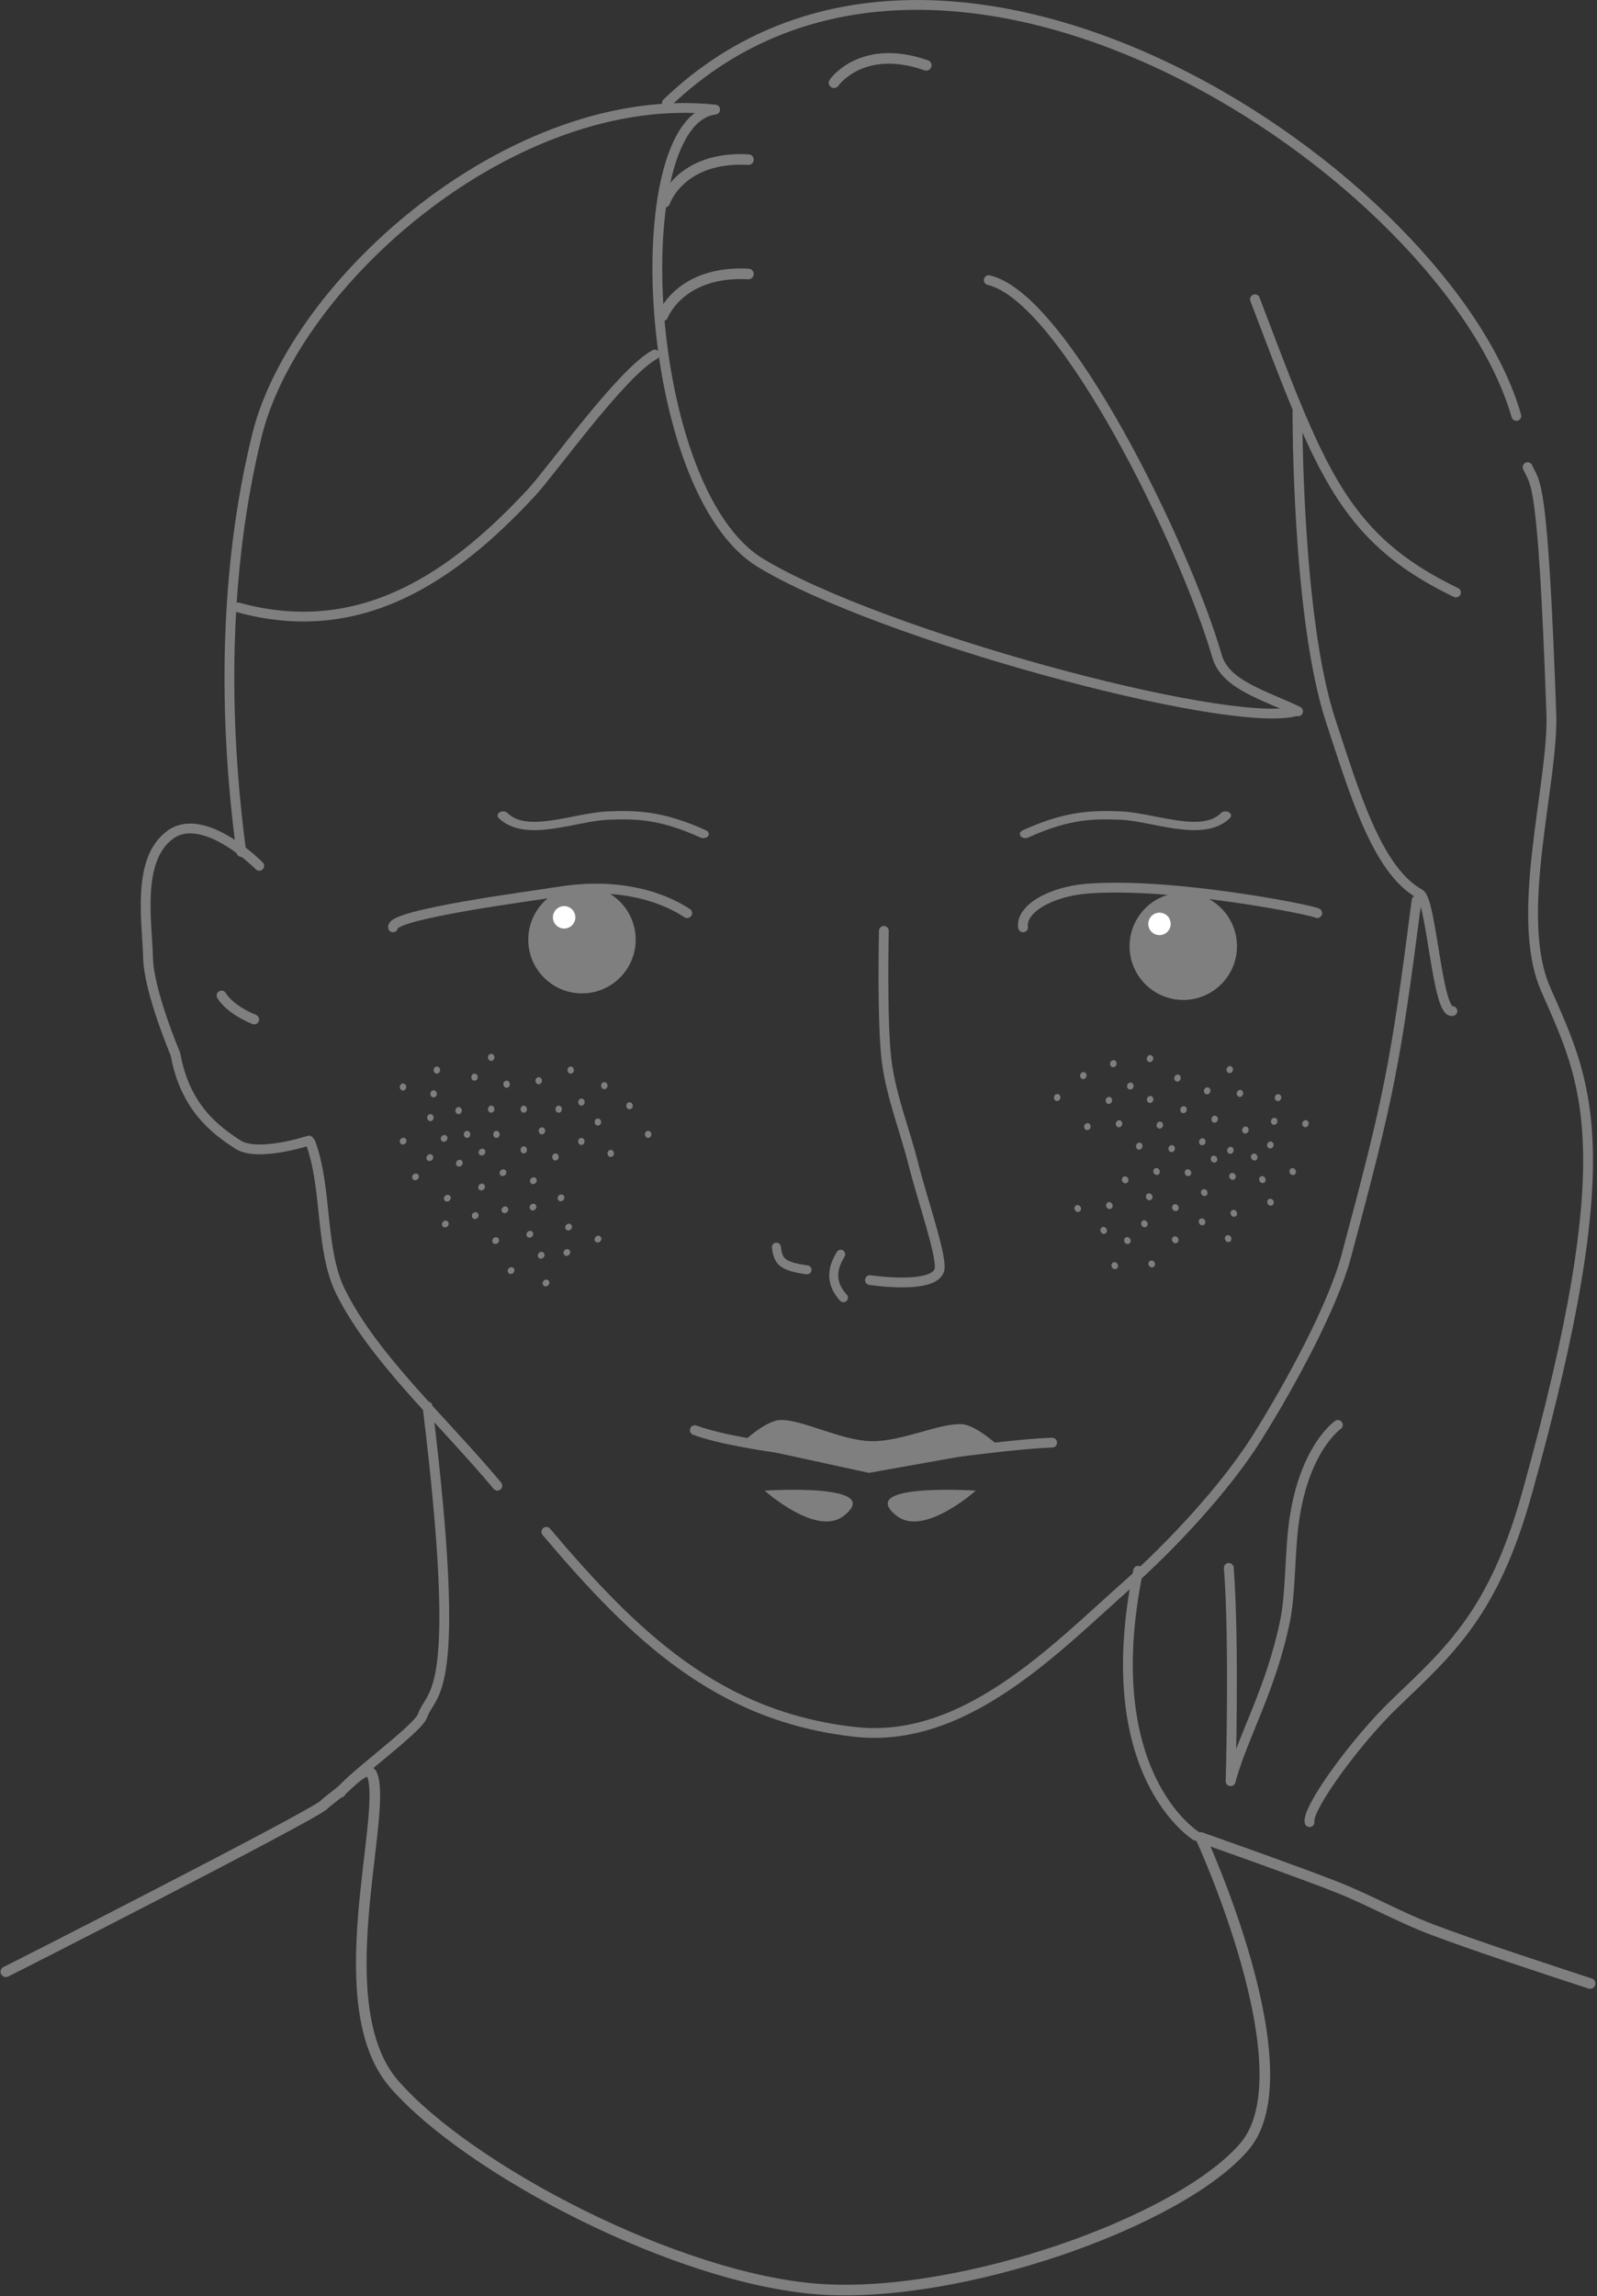 <?xml version="1.0" encoding="UTF-8" standalone="no"?>
<!DOCTYPE svg PUBLIC "-//W3C//DTD SVG 1.1//EN" "http://www.w3.org/Graphics/SVG/1.1/DTD/svg11.dtd">
<svg width="100%" height="100%" viewBox="0 0 407 585" version="1.1" xmlns="http://www.w3.org/2000/svg" xmlns:xlink="http://www.w3.org/1999/xlink" xml:space="preserve" xmlns:serif="http://www.serif.com/" style="fill-rule:evenodd;clip-rule:evenodd;stroke-linecap:round;stroke-linejoin:round;stroke-miterlimit:1.5;">
    <rect x="0" y="0" width="407" height="585" fill="#333333" stroke="none"/>
    <g transform="matrix(1,0,0,1,-899.969,-907.989)">
        <g transform="matrix(1.723,0,0,1.723,-3026.02,-137.919)">
            <path d="M2398.58,821.028C2398.58,821.028 2393.34,820.468 2388.26,819.501C2385.79,819.03 2383.35,818.465 2381.6,817.817C2381.22,817.678 2380.81,817.87 2380.67,818.246C2380.53,818.621 2380.72,819.039 2381.1,819.178C2382.91,819.848 2385.43,820.439 2387.99,820.927C2393.12,821.904 2398.42,822.471 2398.42,822.471C2398.82,822.513 2399.18,822.224 2399.22,821.826C2399.26,821.428 2398.98,821.07 2398.58,821.028Z" style="fill:rgb(127,127,127);"/>
        </g>
        <g transform="matrix(-1.723,0,0,1.723,5273.72,-137.569)">
            <path d="M2398.5,821.749C2398.5,821.749 2387.59,820.257 2382.83,820.138" style="fill:none;stroke:rgb(127,127,127);stroke-width:1.45px;"/>
        </g>
        <g transform="matrix(-2.056,0,0,2.056,3063.22,-247.516)">
            <path d="M1003.45,676.923C1003.71,675.296 986.194,673.046 982.988,672.519C973.166,670.904 967.707,674.716 966.987,675.165" style="fill:none;stroke:rgb(127,127,127);stroke-width:1.22px;"/>
        </g>
        <g transform="matrix(-2.056,0,0,2.056,3223.79,-247.516)">
            <path d="M1003.45,676.923C1003.79,674.812 1000.31,672.49 995.363,672.122C984.809,671.338 967.637,674.759 966.987,675.165" style="fill:none;stroke:rgb(127,127,127);stroke-width:1.22px;"/>
        </g>
        <g transform="matrix(-2.447,0,0,1.847,3462.59,-132.226)">
            <path d="M994.85,675.682C992.434,678.848 987.31,675.833 983.844,675.682C981.205,675.567 978.501,675.497 974.004,678.228" style="fill:none;stroke:rgb(127,127,127);stroke-width:1.15px;"/>
        </g>
        <g transform="matrix(2.447,0,0,1.847,-1222.1,-132.226)">
            <path d="M994.85,675.682C992.434,678.848 987.31,675.833 983.844,675.682C981.205,675.567 978.501,675.497 974.004,678.228" style="fill:none;stroke:rgb(127,127,127);stroke-width:1.15px;"/>
        </g>
        <g transform="matrix(1.723,0,0,1.723,-3015.87,-133.207)">
            <path d="M2382.13,817.922C2382.13,817.922 2385.78,814.319 2388.12,814.254C2391.35,814.166 2397.05,817.285 2401.52,817.388C2405.99,817.492 2411.7,814.678 2414.93,814.874C2417.26,815.016 2420.9,818.565 2420.9,818.565L2401.21,822.072L2382.13,817.922Z" style="fill:rgb(127,127,127);"/>
        </g>
        <g transform="matrix(2.586,0,0,2.586,-1273.95,-622.549)">
            <circle cx="898.004" cy="684.429" r="5.292" style="fill:rgb(127,127,127);"/>
        </g>
        <g transform="matrix(2.586,0,0,2.586,-1120.71,-620.878)">
            <circle cx="898.004" cy="684.429" r="5.292" style="fill:rgb(127,127,127);"/>
        </g>
        <g transform="matrix(0.54,0,0,0.54,558.819,772.103)">
            <circle cx="898.004" cy="684.429" r="5.292" style="fill:white;"/>
        </g>
        <g transform="matrix(0.54,0,0,0.54,710.544,773.774)">
            <circle cx="898.004" cy="684.429" r="5.292" style="fill:white;"/>
        </g>
        <g transform="matrix(2.061,0,0,2.061,-4372.72,-406.894)">
            <path d="M2667.61,753.052C2667.61,753.052 2667.35,764.361 2667.96,769.177C2668.52,773.541 2670.21,777.684 2671.28,781.951C2672.36,786.258 2674.95,793.639 2674.46,795.021C2673.62,797.408 2665.89,796.215 2665.89,796.215" style="fill:none;stroke:rgb(127,127,127);stroke-width:1.21px;"/>
        </g>
        <g transform="matrix(1.952,0,0,1.952,-4081.15,-309.547)">
            <path d="M2653.17,786.507C2653.4,788.337 2653.83,789.006 2657.17,789.469" style="fill:none;stroke:rgb(127,127,127);stroke-width:1.17px;"/>
        </g>
        <g transform="matrix(1.837,0,0,1.837,-4441.37,756.008)">
            <path d="M3000.16,97.019C3038.97,59.748 3108.55,107.374 3118.01,140.415" style="fill:none;stroke:rgb(127,127,127);stroke-width:1.36px;"/>
        </g>
        <g transform="matrix(2.709,0,0,2.709,-1946.68,-3650.01)">
            <path d="M1118.08,1692.84C1099.08,1690.86 1078.53,1709.04 1074.98,1723.5C1071.81,1736.42 1071.85,1750.2 1073.51,1762.66" style="fill:none;stroke:rgb(127,127,127);stroke-width:0.92px;"/>
        </g>
        <g transform="matrix(2.709,0,0,2.709,-1946.68,-3650.01)">
            <path d="M1080.03,1790.01C1081.63,1794.34 1080.89,1800.11 1082.88,1804.07C1086.03,1810.35 1092.46,1816.1 1097.6,1822.26" style="fill:none;stroke:rgb(127,127,127);stroke-width:0.92px;"/>
        </g>
        <g transform="matrix(2.709,0,0,2.709,-1871.26,-3917.57)">
            <path d="M1090.24,1791.62C1081.72,1792.63 1083.29,1827.41 1094.5,1834.23C1105.63,1841 1137.99,1849.77 1144.69,1848.24" style="fill:none;stroke:rgb(127,127,127);stroke-width:0.92px;"/>
        </g>
        <g transform="matrix(2.709,0,0,2.709,-1871.26,-3917.57)">
            <path d="M1145.03,1820C1145.03,1820 1144.95,1839.42 1148.18,1849.16C1150.32,1855.61 1152.48,1863.15 1156.54,1865.37C1157.66,1865.98 1158.17,1876.72 1159.61,1876.39" style="fill:none;stroke:rgb(127,127,127);stroke-width:0.92px;"/>
        </g>
        <g transform="matrix(2.709,0,0,2.709,-1769.72,-3914.89)">
            <path d="M1103.55,1808.46C1107.82,1819.67 1110.15,1826.2 1114.84,1830.86C1116.84,1832.85 1119.27,1834.5 1122.46,1836.04" style="fill:none;stroke:rgb(127,127,127);stroke-width:0.92px;"/>
        </g>
        <g transform="matrix(1.602,-2.184,2.184,1.602,-4739.39,507.368)">
            <path d="M1079.38,1818.2C1083.66,1829.42 1093.79,1832.8 1104.39,1834.04C1107.19,1834.37 1118.55,1834.19 1121.74,1835.72" style="fill:none;stroke:rgb(127,127,127);stroke-width:0.92px;"/>
        </g>
        <g transform="matrix(2.709,0,0,2.709,-1809.96,-3884.62)">
            <path d="M1093.36,1795.49C1100.46,1797.12 1111.83,1820.5 1114.84,1830.86C1115.62,1833.57 1119.27,1834.5 1122.46,1836.04" style="fill:none;stroke:rgb(127,127,127);stroke-width:0.92px;"/>
        </g>
        <g transform="matrix(2.709,0,0,2.709,-1946.68,-3650.01)">
            <path d="M1102.21,1826.6C1110.58,1836.49 1118.43,1844.02 1131.31,1845.42C1141.63,1846.55 1150.18,1837.5 1156.83,1831.62C1161.01,1827.92 1166.09,1822.48 1169.06,1817.76C1172.29,1812.61 1176.2,1805.36 1177.46,1800.68C1181.51,1785.57 1182.08,1782.71 1184.08,1767.21" style="fill:none;stroke:rgb(127,127,127);stroke-width:0.92px;"/>
        </g>
        <g transform="matrix(1.837,0,0,1.837,-4298.74,805.5)">
            <path d="M3041.93,120.582C3043.03,123.081 3044.03,121.507 3045.22,154.711C3045.57,164.335 3039.95,182.687 3044.42,192.94C3050.05,205.849 3055.28,214.706 3041.84,262.9C3037.22,279.466 3031.21,284.65 3023.47,292.078C3018.09,297.244 3011.27,306.637 3011.68,308.495" style="fill:none;stroke:rgb(127,127,127);stroke-width:1.36px;"/>
        </g>
        <g transform="matrix(1.837,0,0,1.837,-4298.74,805.5)">
            <path d="M2877.27,304.406C2877.52,303.067 2887.95,295.669 2888.62,293.74C2889.88,290.113 2894.31,291.812 2889.31,250.838" style="fill:none;stroke:rgb(127,127,127);stroke-width:1.36px;"/>
        </g>
        <g transform="matrix(-1.837,0,0,1.837,6504.01,814.603)">
            <path d="M2884.72,305.447C2884.72,305.447 2898.55,297.041 2892.75,268.68" style="fill:none;stroke:rgb(127,127,127);stroke-width:1.36px;"/>
        </g>
        <g transform="matrix(1.837,0,0,1.837,-4232.07,588.124)">
            <path d="M2829.67,294.2C2829.67,294.2 2821.99,286.448 2817.3,289.911C2812.6,293.375 2814.12,301.943 2814.25,307.013C2814.36,311.628 2818.05,320.332 2818.05,320.332C2819.37,327.719 2823.62,330.861 2826.71,332.856C2829.47,334.643 2836.57,332.303 2836.57,332.303" style="fill:none;stroke:rgb(127,127,127);stroke-width:1.36px;"/>
        </g>
        <g transform="matrix(1.837,0,0,1.837,-4228.14,601.341)">
            <path d="M2822.3,304.993C2823.11,306.294 2824.83,307.493 2826.83,308.311" style="fill:none;stroke:rgb(127,127,127);stroke-width:1.36px;"/>
        </g>
        <g transform="matrix(1.837,0,0,1.837,-3343.63,579.137)">
            <path d="M2310.88,452.464C2310.3,452.821 2353.32,430.897 2354.97,429.35C2355.84,428.539 2356.85,427.906 2357.76,427.057C2359.63,425.319 2361.28,423.747 2361.78,425.378C2363.66,431.543 2355.39,457.287 2364.75,468.043C2375.06,479.894 2403.97,495.046 2423.64,496.484C2443.3,497.921 2473.91,487.108 2482.75,476.668C2491.58,466.228 2476.65,433.845 2476.65,433.845C2476.65,433.845 2490.34,438.662 2495.68,440.787C2500.09,442.545 2504.25,444.909 2508.7,446.599C2514.53,448.818 2525.29,452.339 2530.67,454.1" style="fill:none;stroke:rgb(127,127,127);stroke-width:1.47px;"/>
        </g>
        <g transform="matrix(1.837,0,0,1.837,-4059.44,1120.39)">
            <path d="M2885.34,81.995C2885.34,81.995 2880.42,85.358 2879.15,96.236C2878.69,100.181 2878.75,105.607 2878.02,109.14C2876.05,118.743 2872.22,124.962 2870.46,131.39" style="fill:none;stroke:rgb(127,127,127);stroke-width:1.36px;"/>
        </g>
        <g transform="matrix(1.837,0,0,1.837,-4059.44,1120.39)">
            <path d="M2870.46,131.39C2870.46,131.39 2871.01,112.217 2870.21,101.824" style="fill:none;stroke:rgb(127,127,127);stroke-width:1.36px;"/>
        </g>
        <g transform="matrix(1.41,0,0,1.41,-2838.51,220.32)">
            <path d="M2789.61,757.043C2789.61,757.043 2798.97,765.442 2803.88,761.616C2811.63,755.586 2789.61,757.043 2789.61,757.043Z" style="fill:rgb(127,127,127);"/>
        </g>
        <g transform="matrix(-1.41,0,0,1.41,5082,220.32)">
            <path d="M2789.61,757.043C2789.61,757.043 2798.97,765.442 2803.88,761.616C2811.63,755.586 2789.61,757.043 2789.61,757.043Z" style="fill:rgb(127,127,127);"/>
        </g>
        <g transform="matrix(1.837,0,0,1.837,-4369.61,-744.446)">
            <path d="M2960.8,927.565C2960.8,927.565 2962.92,921.156 2972.41,921.664" style="fill:none;stroke:rgb(127,127,127);stroke-width:1.47px;"/>
        </g>
        <g transform="matrix(1.763,0.514,-0.514,1.763,-3630.6,-2228.08)">
            <path d="M2960.8,927.565C2960.8,927.565 2962.92,921.156 2972.41,921.664" style="fill:none;stroke:rgb(127,127,127);stroke-width:1.47px;"/>
        </g>
        <g transform="matrix(1.837,0,0,1.837,-4369.61,-715.304)">
            <path d="M2960.54,927.45C2960.54,927.45 2962.92,921.156 2972.41,921.664" style="fill:none;stroke:rgb(127,127,127);stroke-width:1.47px;"/>
        </g>
        <g transform="matrix(2.201,0.016,-0.018,2.415,-4170,-1395.72)">
            <circle cx="2367.03" cy="1051.87" r="0.373" style="fill:rgb(127,127,127);"/>
        </g>
        <g transform="matrix(-2.11,-0.626,-0.687,2.315,6933.04,233.237)">
            <circle cx="2367.03" cy="1051.87" r="0.373" style="fill:rgb(127,127,127);"/>
        </g>
        <g transform="matrix(1.583,1.529,1.678,-1.737,-4498.07,-578.844)">
            <circle cx="2367.03" cy="1051.87" r="0.373" style="fill:rgb(127,127,127);"/>
        </g>
        <g transform="matrix(-1.96,1.001,-1.098,-2.151,7008.74,1110.28)">
            <circle cx="2367.03" cy="1051.87" r="0.373" style="fill:rgb(127,127,127);"/>
        </g>
        <g transform="matrix(2.201,0.016,-0.018,2.415,-4152.82,-1382.05)">
            <circle cx="2367.03" cy="1051.87" r="0.373" style="fill:rgb(127,127,127);"/>
        </g>
        <g transform="matrix(-2.11,-0.626,-0.687,2.315,6912.62,241.306)">
            <circle cx="2367.03" cy="1051.87" r="0.373" style="fill:rgb(127,127,127);"/>
        </g>
        <g transform="matrix(1.583,1.529,1.678,-1.737,-4476.24,-576.585)">
            <circle cx="2367.03" cy="1051.87" r="0.373" style="fill:rgb(127,127,127);"/>
        </g>
        <g transform="matrix(-1.96,1.001,-1.098,-2.151,6987.19,1106.07)">
            <circle cx="2367.03" cy="1051.87" r="0.373" style="fill:rgb(127,127,127);"/>
        </g>
        <g transform="matrix(2.201,0.016,-0.018,2.415,-4188.22,-1393.22)">
            <circle cx="2367.03" cy="1051.87" r="0.373" style="fill:rgb(127,127,127);"/>
        </g>
        <g transform="matrix(-2.11,-0.626,-0.687,2.315,6949.74,240.944)">
            <circle cx="2367.03" cy="1051.87" r="0.373" style="fill:rgb(127,127,127);"/>
        </g>
        <g transform="matrix(1.583,1.529,1.678,-1.737,-4509.34,-593.386)">
            <circle cx="2367.03" cy="1051.87" r="0.373" style="fill:rgb(127,127,127);"/>
        </g>
        <g transform="matrix(-1.96,1.001,-1.098,-2.151,7023.75,1099.65)">
            <circle cx="2367.03" cy="1051.87" r="0.373" style="fill:rgb(127,127,127);"/>
        </g>
        <g transform="matrix(2.201,0.016,-0.018,2.415,-4174.05,-1387.21)">
            <circle cx="2367.03" cy="1051.87" r="0.373" style="fill:rgb(127,127,127);"/>
        </g>
        <g transform="matrix(-2.11,-0.626,-0.687,2.315,6934.43,242.558)">
            <circle cx="2367.03" cy="1051.87" r="0.373" style="fill:rgb(127,127,127);"/>
        </g>
        <g transform="matrix(1.583,1.529,1.678,-1.737,-4495.01,-587.757)">
            <circle cx="2367.03" cy="1051.87" r="0.373" style="fill:rgb(127,127,127);"/>
        </g>
        <g transform="matrix(-1.96,1.001,-1.098,-2.151,7008.4,1100.86)">
            <circle cx="2367.03" cy="1051.87" r="0.373" style="fill:rgb(127,127,127);"/>
        </g>
        <g transform="matrix(2.201,0.016,-0.018,2.415,-4153.64,-1394.82)">
            <circle cx="2367.03" cy="1051.87" r="0.373" style="fill:rgb(127,127,127);"/>
        </g>
        <g transform="matrix(-2.11,-0.626,-0.687,2.315,6917.13,229.33)">
            <circle cx="2367.03" cy="1051.87" r="0.373" style="fill:rgb(127,127,127);"/>
        </g>
        <g transform="matrix(1.583,1.529,1.678,-1.737,-4485.76,-568.038)">
            <circle cx="2367.03" cy="1051.87" r="0.373" style="fill:rgb(127,127,127);"/>
        </g>
        <g transform="matrix(-1.96,1.001,-1.098,-2.151,6993.81,1117.02)">
            <circle cx="2367.03" cy="1051.87" r="0.373" style="fill:rgb(127,127,127);"/>
        </g>
        <g transform="matrix(2.201,0.016,-0.018,2.415,-4136.92,-1393.56)">
            <circle cx="2367.03" cy="1051.87" r="0.373" style="fill:rgb(127,127,127);"/>
        </g>
        <g transform="matrix(-2.11,-0.626,-0.687,2.315,6900.77,225.666)">
            <circle cx="2367.03" cy="1051.87" r="0.373" style="fill:rgb(127,127,127);"/>
        </g>
        <g transform="matrix(1.583,1.529,1.678,-1.737,-4472.93,-557.24)">
            <circle cx="2367.03" cy="1051.87" r="0.373" style="fill:rgb(127,127,127);"/>
        </g>
        <g transform="matrix(-1.96,1.001,-1.098,-2.151,6978.39,1123.61)">
            <circle cx="2367.03" cy="1051.87" r="0.373" style="fill:rgb(127,127,127);"/>
        </g>
        <g transform="matrix(2.201,0.016,-0.018,2.415,-4161.82,-1393.92)">
            <circle cx="2367.03" cy="1051.87" r="0.373" style="fill:rgb(127,127,127);"/>
        </g>
        <g transform="matrix(-2.11,-0.626,-0.687,2.315,6924.69,232.576)">
            <circle cx="2367.03" cy="1051.87" r="0.373" style="fill:rgb(127,127,127);"/>
        </g>
        <g transform="matrix(1.583,1.529,1.678,-1.737,-4490.97,-574.407)">
            <circle cx="2367.03" cy="1051.87" r="0.373" style="fill:rgb(127,127,127);"/>
        </g>
        <g transform="matrix(-1.96,1.001,-1.098,-2.151,7000.65,1112.45)">
            <circle cx="2367.03" cy="1051.87" r="0.373" style="fill:rgb(127,127,127);"/>
        </g>
        <g transform="matrix(2.201,0.016,-0.018,2.415,-4142.77,-1379.35)">
            <circle cx="2367.03" cy="1051.87" r="0.373" style="fill:rgb(127,127,127);"/>
        </g>
        <g transform="matrix(-2.11,-0.626,-0.687,2.315,6902.23,240.965)">
            <circle cx="2367.03" cy="1051.87" r="0.373" style="fill:rgb(127,127,127);"/>
        </g>
        <g transform="matrix(1.583,1.529,1.678,-1.737,-4467.17,-571.486)">
            <circle cx="2367.03" cy="1051.87" r="0.373" style="fill:rgb(127,127,127);"/>
        </g>
        <g transform="matrix(-1.96,1.001,-1.098,-2.151,6977.03,1108.3)">
            <circle cx="2367.03" cy="1051.87" r="0.373" style="fill:rgb(127,127,127);"/>
        </g>
        <g transform="matrix(2.201,0.016,-0.018,2.415,-4179.6,-1397.53)">
            <circle cx="2367.03" cy="1051.87" r="0.373" style="fill:rgb(127,127,127);"/>
        </g>
        <g transform="matrix(-2.11,-0.626,-0.687,2.315,6942.75,234.311)">
            <circle cx="2367.03" cy="1051.87" r="0.373" style="fill:rgb(127,127,127);"/>
        </g>
        <g transform="matrix(1.583,1.529,1.678,-1.737,-4506.19,-584.276)">
            <circle cx="2367.03" cy="1051.87" r="0.373" style="fill:rgb(127,127,127);"/>
        </g>
        <g transform="matrix(-1.96,1.001,-1.098,-2.151,7018.09,1107.45)">
            <circle cx="2367.03" cy="1051.87" r="0.373" style="fill:rgb(127,127,127);"/>
        </g>
        <g transform="matrix(2.201,0.016,-0.018,2.415,-4157.45,-1387.57)">
            <circle cx="2367.03" cy="1051.87" r="0.373" style="fill:rgb(127,127,127);"/>
        </g>
        <g transform="matrix(-2.11,-0.626,-0.687,2.315,6918.66,237.378)">
            <circle cx="2367.03" cy="1051.87" r="0.373" style="fill:rgb(127,127,127);"/>
        </g>
        <g transform="matrix(1.583,1.529,1.678,-1.737,-4483.41,-575.887)">
            <circle cx="2367.03" cy="1051.87" r="0.373" style="fill:rgb(127,127,127);"/>
        </g>
        <g transform="matrix(-1.96,1.001,-1.098,-2.151,6993.85,1108.83)">
            <circle cx="2367.03" cy="1051.87" r="0.373" style="fill:rgb(127,127,127);"/>
        </g>
        <g transform="matrix(2.201,0.016,-0.018,2.415,-4145.49,-1397.53)">
            <circle cx="2367.03" cy="1051.87" r="0.373" style="fill:rgb(127,127,127);"/>
        </g>
        <g transform="matrix(-2.11,-0.626,-0.687,2.315,6910.12,224.367)">
            <circle cx="2367.03" cy="1051.87" r="0.373" style="fill:rgb(127,127,127);"/>
        </g>
        <g transform="matrix(1.583,1.529,1.678,-1.737,-4481.83,-560.401)">
            <circle cx="2367.03" cy="1051.87" r="0.373" style="fill:rgb(127,127,127);"/>
        </g>
        <g transform="matrix(-1.96,1.001,-1.098,-2.151,6987.82,1123.18)">
            <circle cx="2367.03" cy="1051.87" r="0.373" style="fill:rgb(127,127,127);"/>
        </g>
        <g transform="matrix(2.201,0.016,-0.018,2.415,-4130.49,-1388.43)">
            <circle cx="2367.03" cy="1051.87" r="0.373" style="fill:rgb(127,127,127);"/>
        </g>
        <g transform="matrix(-2.11,-0.626,-0.687,2.315,6893.13,228.694)">
            <circle cx="2367.03" cy="1051.87" r="0.373" style="fill:rgb(127,127,127);"/>
        </g>
        <g transform="matrix(2.201,0.016,-0.018,2.415,-4165.75,-1387.57)">
            <circle cx="2367.03" cy="1051.87" r="0.373" style="fill:rgb(127,127,127);"/>
        </g>
        <g transform="matrix(-2.11,-0.626,-0.687,2.315,6926.6,239.797)">
            <circle cx="2367.03" cy="1051.87" r="0.373" style="fill:rgb(127,127,127);"/>
        </g>
        <g transform="matrix(1.583,1.529,1.678,-1.737,-4489.34,-581.695)">
            <circle cx="2367.03" cy="1051.87" r="0.373" style="fill:rgb(127,127,127);"/>
        </g>
        <g transform="matrix(-1.96,1.001,-1.098,-2.151,7001.21,1105)">
            <circle cx="2367.03" cy="1051.87" r="0.373" style="fill:rgb(127,127,127);"/>
        </g>
        <g transform="matrix(2.201,0.016,-0.018,2.415,-4164.41,-1381.15)">
            <circle cx="2367.03" cy="1051.87" r="0.373" style="fill:rgb(127,127,127);"/>
        </g>
        <g transform="matrix(-2.11,-0.626,-0.687,2.315,6923.45,245.55)">
            <circle cx="2367.03" cy="1051.87" r="0.373" style="fill:rgb(127,127,127);"/>
        </g>
        <g transform="matrix(1.583,1.529,1.678,-1.737,-4483.89,-585.346)">
            <circle cx="2367.03" cy="1051.87" r="0.373" style="fill:rgb(127,127,127);"/>
        </g>
        <g transform="matrix(-1.96,1.001,-1.098,-2.151,6997.06,1099.92)">
            <circle cx="2367.03" cy="1051.87" r="0.373" style="fill:rgb(127,127,127);"/>
        </g>
        <g transform="matrix(2.201,0.016,-0.018,2.415,-4181.24,-1385.41)">
            <circle cx="2367.03" cy="1051.87" r="0.373" style="fill:rgb(127,127,127);"/>
        </g>
        <g transform="matrix(-2.11,-0.626,-0.687,2.315,6940.79,246.378)">
            <circle cx="2367.03" cy="1051.87" r="0.373" style="fill:rgb(127,127,127);"/>
        </g>
        <g transform="matrix(1.583,1.529,1.678,-1.737,-4498.89,-594.078)">
            <circle cx="2367.03" cy="1051.87" r="0.373" style="fill:rgb(127,127,127);"/>
        </g>
        <g transform="matrix(-1.96,1.001,-1.098,-2.151,7013.95,1095.94)">
            <circle cx="2367.03" cy="1051.87" r="0.373" style="fill:rgb(127,127,127);"/>
        </g>
        <g transform="matrix(2.201,0.016,-0.018,2.415,-4171.9,-1381.15)">
            <circle cx="2367.03" cy="1051.87" r="0.373" style="fill:rgb(127,127,127);"/>
        </g>
        <g transform="matrix(-2.11,-0.626,-0.687,2.315,6930.61,247.732)">
            <circle cx="2367.03" cy="1051.87" r="0.373" style="fill:rgb(127,127,127);"/>
        </g>
        <g transform="matrix(1.583,1.529,1.678,-1.737,-4489.24,-590.586)">
            <circle cx="2367.03" cy="1051.87" r="0.373" style="fill:rgb(127,127,127);"/>
        </g>
        <g transform="matrix(-1.96,1.001,-1.098,-2.151,7003.7,1096.47)">
            <circle cx="2367.03" cy="1051.87" r="0.373" style="fill:rgb(127,127,127);"/>
        </g>
        <g transform="matrix(2.201,0.016,-0.018,2.415,-4148.55,-1387.57)">
            <circle cx="2367.03" cy="1051.87" r="0.373" style="fill:rgb(127,127,127);"/>
        </g>
        <g transform="matrix(-2.11,-0.626,-0.687,2.315,6910.15,234.783)">
            <circle cx="2367.03" cy="1051.87" r="0.373" style="fill:rgb(127,127,127);"/>
        </g>
        <g transform="matrix(1.583,1.529,1.678,-1.737,-4477.05,-569.656)">
            <circle cx="2367.03" cy="1051.87" r="0.373" style="fill:rgb(127,127,127);"/>
        </g>
        <g transform="matrix(-1.96,1.001,-1.098,-2.151,6985.95,1112.94)">
            <circle cx="2367.03" cy="1051.87" r="0.373" style="fill:rgb(127,127,127);"/>
        </g>
        <g transform="matrix(2.201,0.016,-0.018,2.415,-4135.28,-1376.3)">
            <circle cx="2367.03" cy="1051.87" r="0.373" style="fill:rgb(127,127,127);"/>
        </g>
        <g transform="matrix(-2.11,-0.626,-0.687,2.315,6894.16,241.7)">
            <circle cx="2367.03" cy="1051.87" r="0.373" style="fill:rgb(127,127,127);"/>
        </g>
        <g transform="matrix(1.583,1.529,1.678,-1.737,-4459.68,-568.419)">
            <circle cx="2367.03" cy="1051.87" r="0.373" style="fill:rgb(127,127,127);"/>
        </g>
        <g transform="matrix(-1.96,1.001,-1.098,-2.151,6968.97,1109.05)">
            <circle cx="2367.03" cy="1051.87" r="0.373" style="fill:rgb(127,127,127);"/>
        </g>
        <g transform="matrix(2.201,0.016,-0.018,2.415,-4165.75,-1400.77)">
            <circle cx="2367.03" cy="1051.87" r="0.373" style="fill:rgb(127,127,127);"/>
        </g>
        <g transform="matrix(-2.11,-0.626,-0.687,2.315,6930.45,227.168)">
            <circle cx="2367.03" cy="1051.87" r="0.373" style="fill:rgb(127,127,127);"/>
        </g>
        <g transform="matrix(1.583,1.529,1.678,-1.737,-4498.58,-572.265)">
            <circle cx="2367.03" cy="1051.87" r="0.373" style="fill:rgb(127,127,127);"/>
        </g>
        <g transform="matrix(-1.96,1.001,-1.098,-2.151,7007.3,1116.72)">
            <circle cx="2367.03" cy="1051.87" r="0.373" style="fill:rgb(127,127,127);"/>
        </g>
        <g transform="matrix(2.201,0.016,-0.018,2.415,-4149.37,-1375.39)">
            <circle cx="2367.03" cy="1051.87" r="0.373" style="fill:rgb(127,127,127);"/>
        </g>
        <g transform="matrix(-2.11,-0.626,-0.687,2.315,6907.38,246.671)">
            <circle cx="2367.03" cy="1051.87" r="0.373" style="fill:rgb(127,127,127);"/>
        </g>
        <g transform="matrix(1.583,1.529,1.678,-1.737,-4469.11,-578.929)">
            <circle cx="2367.03" cy="1051.87" r="0.373" style="fill:rgb(127,127,127);"/>
        </g>
        <g transform="matrix(-1.96,1.001,-1.098,-2.151,6981.06,1101.75)">
            <circle cx="2367.03" cy="1051.87" r="0.373" style="fill:rgb(127,127,127);"/>
        </g>
        <g transform="matrix(2.201,0.016,-0.018,2.415,-4180.42,-1391.47)">
            <circle cx="2367.03" cy="1051.87" r="0.373" style="fill:rgb(127,127,127);"/>
        </g>
        <g transform="matrix(-2.11,-0.626,-0.687,2.315,6941.77,240.345)">
            <circle cx="2367.03" cy="1051.87" r="0.373" style="fill:rgb(127,127,127);"/>
        </g>
        <g transform="matrix(1.583,1.529,1.678,-1.737,-4502.54,-589.177)">
            <circle cx="2367.03" cy="1051.87" r="0.373" style="fill:rgb(127,127,127);"/>
        </g>
        <g transform="matrix(-1.96,1.001,-1.098,-2.151,7016.02,1101.69)">
            <circle cx="2367.03" cy="1051.87" r="0.373" style="fill:rgb(127,127,127);"/>
        </g>
        <g transform="matrix(2.201,0.016,-0.018,2.415,-4157.45,-1377.2)">
            <circle cx="2367.03" cy="1051.87" r="0.373" style="fill:rgb(127,127,127);"/>
        </g>
        <g transform="matrix(-2.11,-0.626,-0.687,2.315,6915.64,247.302)">
            <circle cx="2367.03" cy="1051.87" r="0.373" style="fill:rgb(127,127,127);"/>
        </g>
        <g transform="matrix(1.583,1.529,1.678,-1.737,-4476.15,-583.297)">
            <circle cx="2367.03" cy="1051.87" r="0.373" style="fill:rgb(127,127,127);"/>
        </g>
        <g transform="matrix(-1.96,1.001,-1.098,-2.151,6989.06,1099.62)">
            <circle cx="2367.03" cy="1051.87" r="0.373" style="fill:rgb(127,127,127);"/>
        </g>
        <g transform="matrix(2.201,0.016,-0.018,2.415,-4142.74,-1389.37)">
            <circle cx="2367.03" cy="1051.87" r="0.373" style="fill:rgb(127,127,127);"/>
        </g>
        <g transform="matrix(-2.11,-0.626,-0.687,2.315,6905.11,231.364)">
            <circle cx="2367.03" cy="1051.87" r="0.373" style="fill:rgb(127,127,127);"/>
        </g>
        <g transform="matrix(1.583,1.529,1.678,-1.737,-4474.16,-564.3)">
            <circle cx="2367.03" cy="1051.87" r="0.373" style="fill:rgb(127,127,127);"/>
        </g>
        <g transform="matrix(-1.96,1.001,-1.098,-2.151,6981.62,1117.22)">
            <circle cx="2367.03" cy="1051.87" r="0.373" style="fill:rgb(127,127,127);"/>
        </g>
        <g transform="matrix(2.201,0.016,-0.018,2.415,-4138.56,-1384.29)">
            <circle cx="2367.03" cy="1051.87" r="0.373" style="fill:rgb(127,127,127);"/>
        </g>
        <g transform="matrix(-2.11,-0.626,-0.687,2.315,6899.64,235.015)">
            <circle cx="2367.03" cy="1051.87" r="0.373" style="fill:rgb(127,127,127);"/>
        </g>
        <g transform="matrix(1.583,1.529,1.678,-1.737,-4467.62,-565.013)">
            <circle cx="2367.03" cy="1051.87" r="0.373" style="fill:rgb(127,127,127);"/>
        </g>
        <g transform="matrix(-1.96,1.001,-1.098,-2.151,6975.57,1114.63)">
            <circle cx="2367.03" cy="1051.87" r="0.373" style="fill:rgb(127,127,127);"/>
        </g>
        <g transform="matrix(2.201,0.016,-0.018,2.415,-4125.75,-1381.15)">
            <circle cx="2367.03" cy="1051.87" r="0.373" style="fill:rgb(127,127,127);"/>
        </g>
        <g transform="matrix(-2.11,-0.626,-0.687,2.315,6886.46,234.277)">
            <circle cx="2367.03" cy="1051.87" r="0.373" style="fill:rgb(127,127,127);"/>
        </g>
        <g transform="matrix(1.837,0,0,1.837,-3327.44,-747.621)">
            <path d="M2417.89,1075.21C2417.23,1076.35 2415.91,1078.65 2418.27,1081.23" style="fill:none;stroke:rgb(127,127,127);stroke-width:1.25px;"/>
        </g>
    </g>
</svg>
